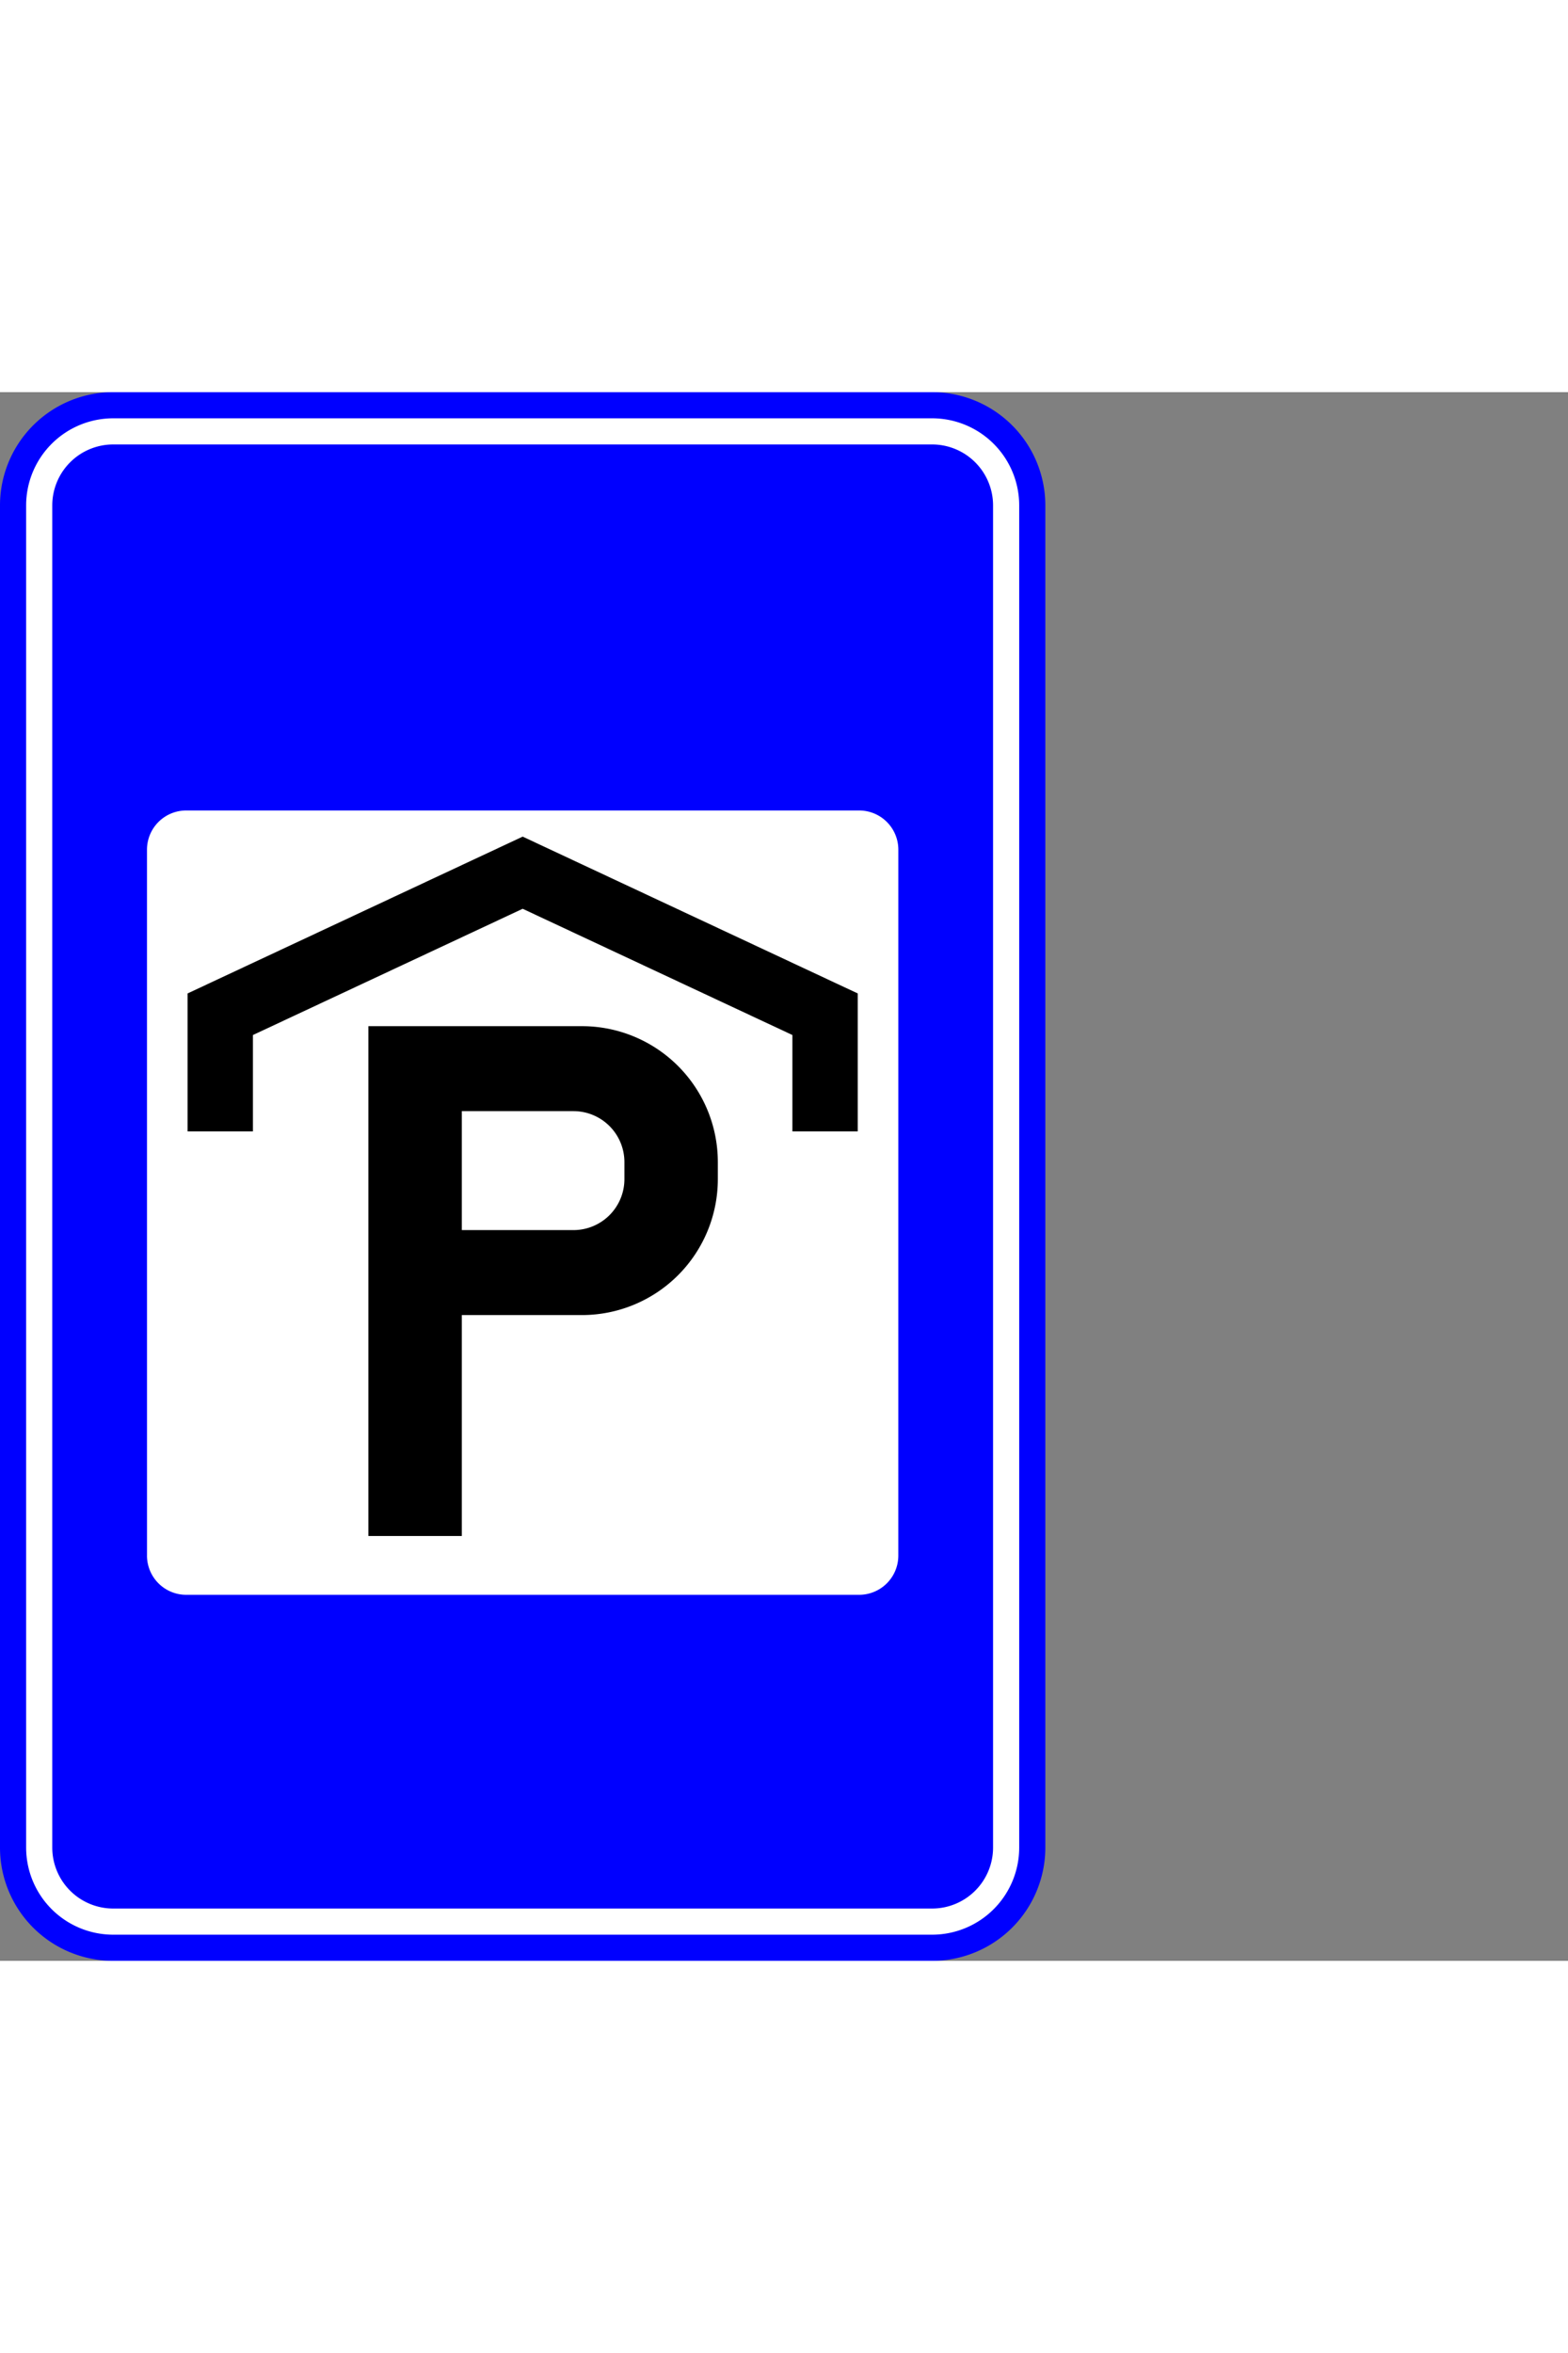<?xml version="1.0" encoding="UTF-8"?>
<!DOCTYPE svg PUBLIC '-//W3C//DTD SVG 1.0//EN' 'http://www.w3.org/TR/2001/REC-SVG-20010904/DTD/svg10.dtd'>
<svg xmlns:xlink="http://www.w3.org/1999/xlink" xmlns="http://www.w3.org/2000/svg" width="600" height="900" viewBox="0 0 900 900">
<rect x="0" y="0" width="900" height="900" fill="#808080" stroke="none"/>
<!--Gegenereerd door de SIMaD-toepassing (http://www.dlw.be).-->
<g style="stroke:none;fill-rule:evenodd;" transform="matrix(1,0,0,-1,0,900)">
<path d=" M65 0 L535 1.83035808731802E-11 A65 65 0 0 1 600 65 L600 835 A65 65 0 0 1 535 900 L65 900 A65 65 0 0 1 1.83035808731802E-11 835 L1.83035808731802E-11 65 A65 65 0 0 1 65 1.83035808731802E-11 Z" style="fill:rgb(0,0,255);" />
<path d=" M65 15 L535 15 A50 50 0 0 1 585 65 L585 835 A50 50 0 0 1 535 885 L65 885 A50 50 0 0 1 15 835 L15 65 A50 50 0 0 1 65 15 Z" style="fill:rgb(255,255,255);" />
<path d=" M65 30 L535 30 A35 35 0 0 1 570 65 L570 835 A35 35 0 0 1 535 870 L65 870 A35 35 0 0 1 30 835 L30 65 A35 35 0 0 1 65 30 Z" style="fill:rgb(0,0,255);" />
<path d=" M493.13 210 L106.87 210 A22.5 22.5 0 0 0 84.37 232.5 L84.38 232.5 L84.37 637.5 A22.5 22.5 0 0 0 106.87 660 L106.88 660 L493.13 660 A22.5 22.5 0 0 0 515.63 637.5 L515.62 232.5 A22.5 22.5 0 0 0 493.12 210 L493.13 210 Z" style="fill:rgb(255,255,255);" />
<path d=" M145.18 475.88 L107.68 475.88 L107.68 555.03 L300 645 L492.32 555.03 L492.32 475.88 L454.82 475.88 L454.82 531.17 L300 603.6 L145.18 531.17 Z" style="fill:rgb(0,0,0);" />
<path d=" M211.45 243.75 L265.08 243.75 L265.08 370.5 L334.02 370.5 A78 78 0 0 1 412.02 448.5 L412.02 458.25 A78 78 0 0 1 334.02 536.25 L211.45 536.25 Z M265.08 419.25 L329.15 419.25 A29.25 29.25 0 0 1 358.4 448.5 L358.4 458.25 A29.25 29.25 0 0 1 329.15 487.5 L265.08 487.5 Z" style="fill:rgb(0,0,0);" />
</g>
</svg>
